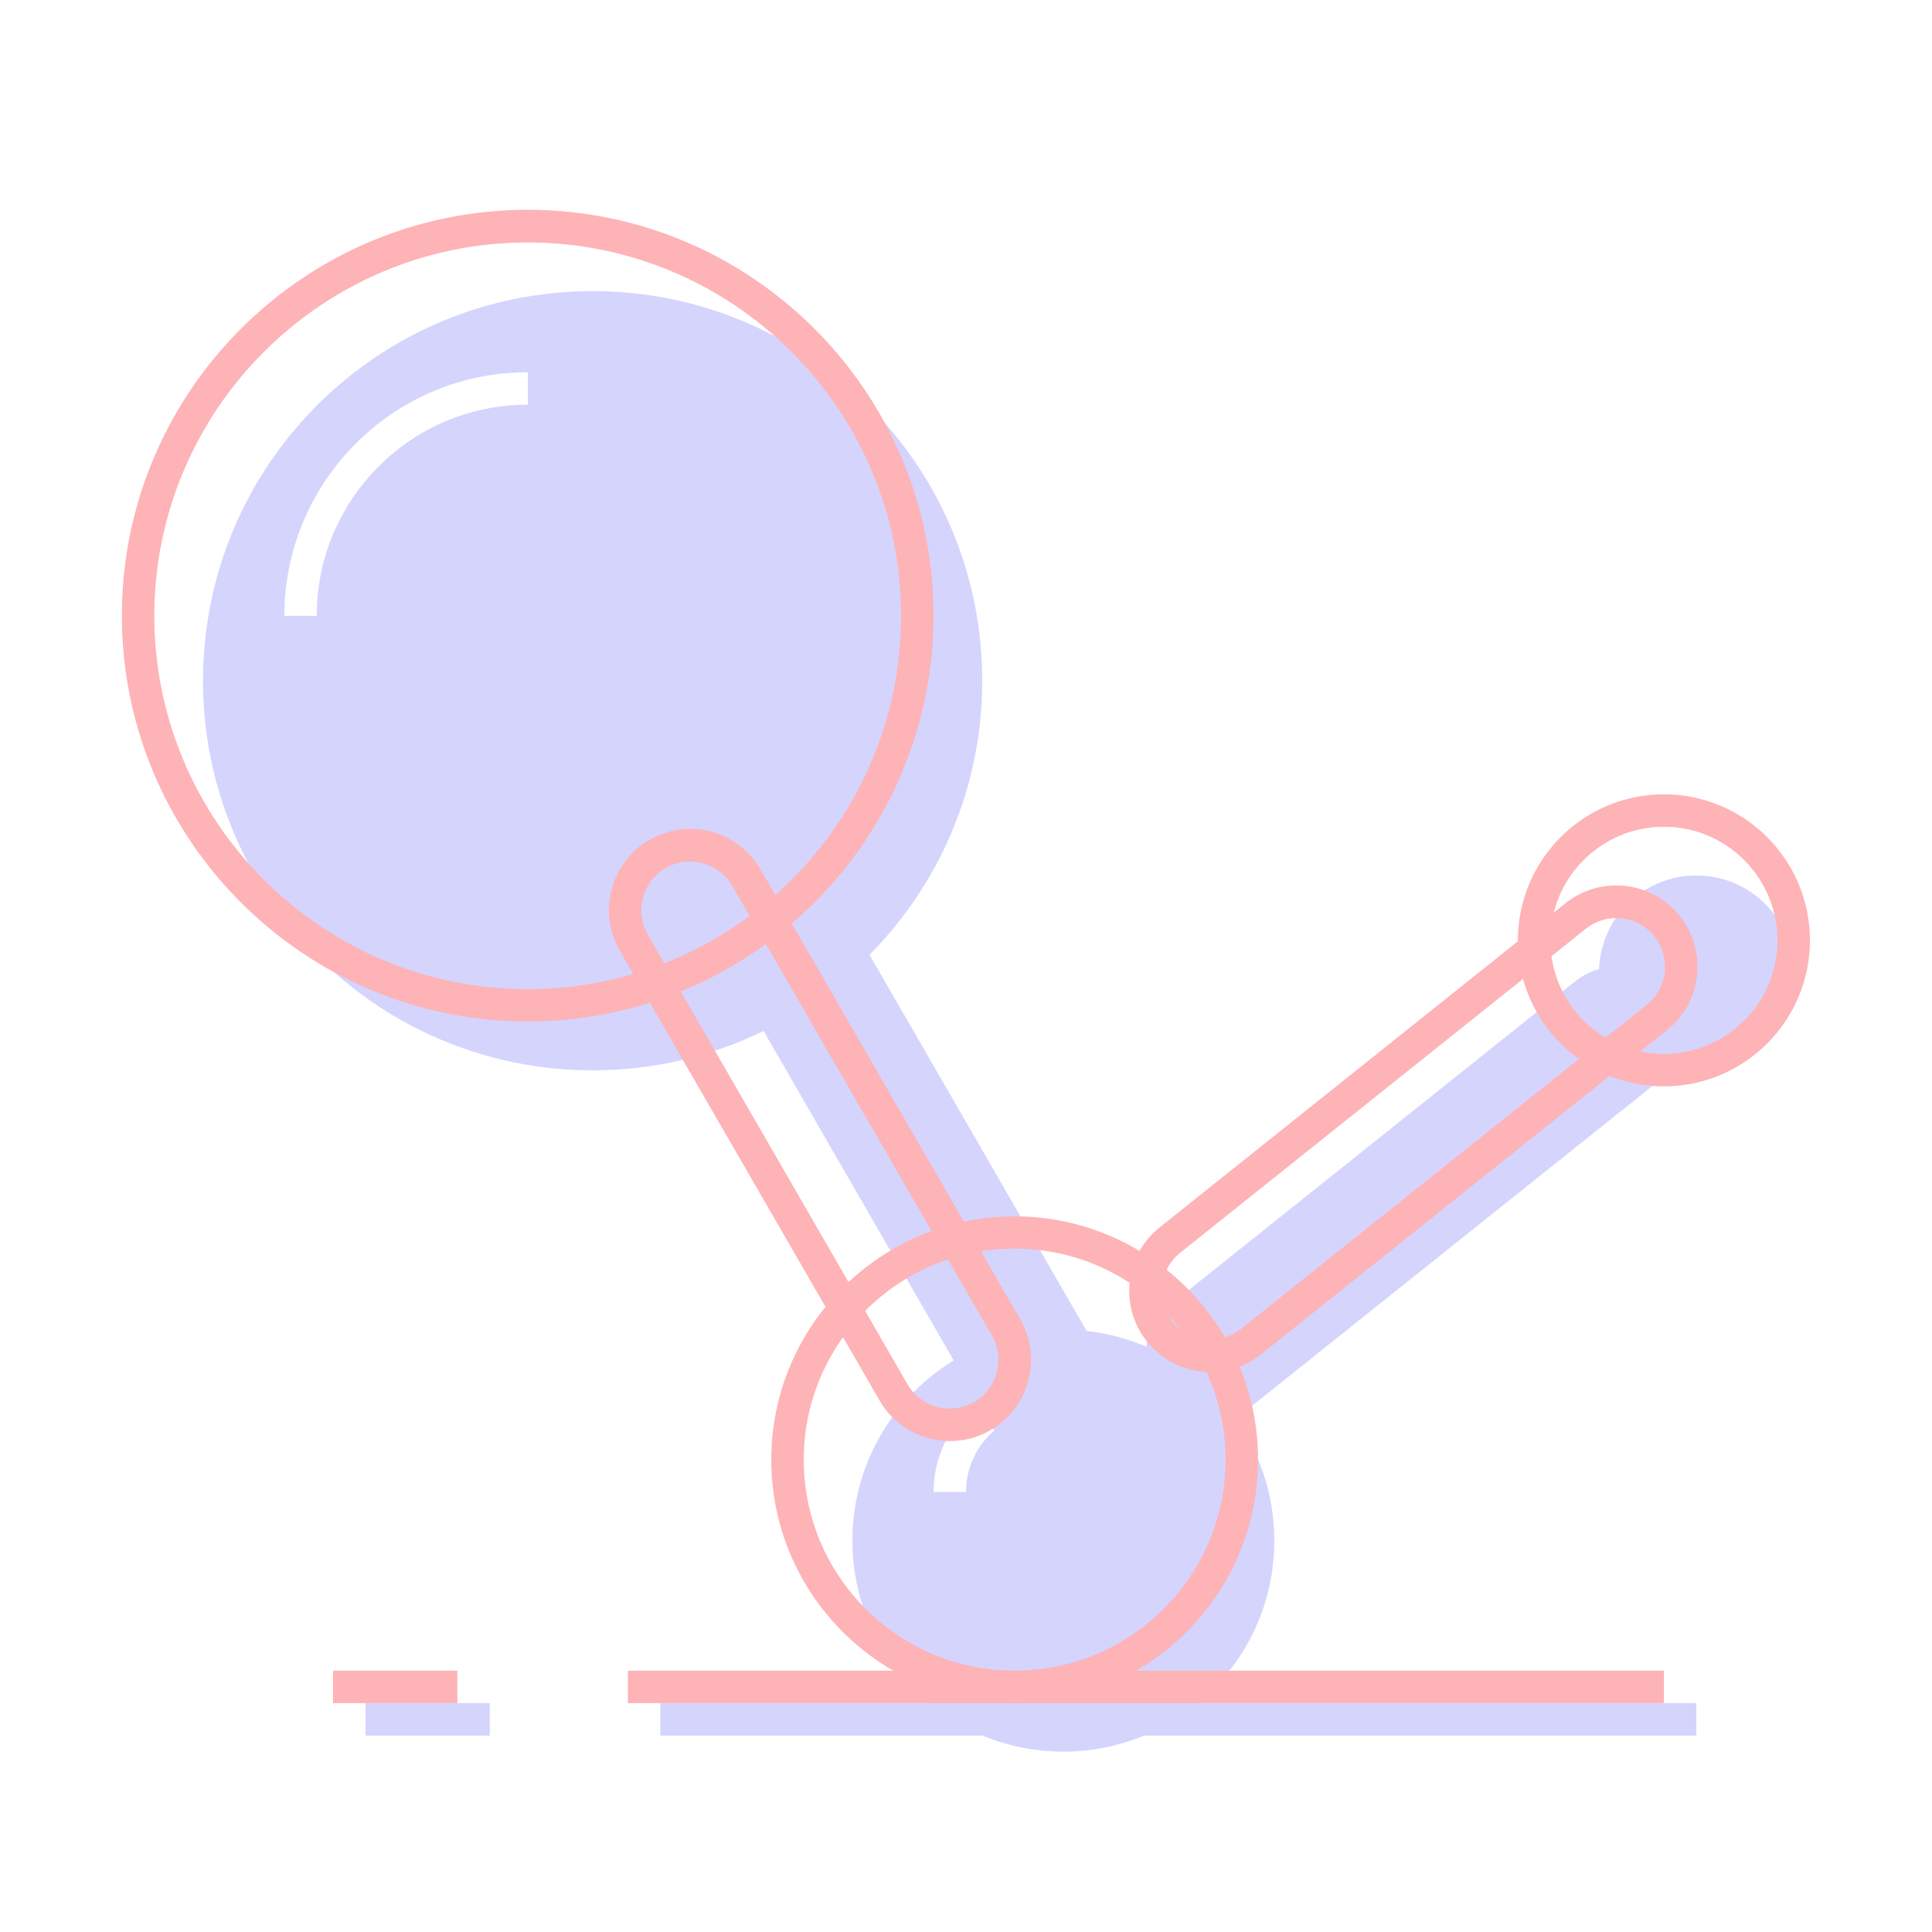 <?xml version="1.0" standalone="no"?><!DOCTYPE svg PUBLIC "-//W3C//DTD SVG 1.1//EN" "http://www.w3.org/Graphics/SVG/1.1/DTD/svg11.dtd"><svg t="1648614558199" class="icon" viewBox="0 0 1024 1024" version="1.1" xmlns="http://www.w3.org/2000/svg" p-id="1451" xmlns:xlink="http://www.w3.org/1999/xlink" width="200" height="200"><defs><style type="text/css">@font-face { font-family: feedback-iconfont; src: url("//at.alicdn.com/t/font_1031158_u69w8yhxdu.woff2?t=1630033759944") format("woff2"), url("//at.alicdn.com/t/font_1031158_u69w8yhxdu.woff?t=1630033759944") format("woff"), url("//at.alicdn.com/t/font_1031158_u69w8yhxdu.ttf?t=1630033759944") format("truetype"); }
</style></defs><path d="M563.6 704.8c-61.8 0-111.8 50.1-111.8 111.8 0 61.8 50.1 111.8 111.8 111.8 61.8 0 111.8-50.1 111.8-111.8 0-61.7-50-111.8-111.8-111.8z m-8.6 43c-23.7 0-43 19.3-43 43h-17.2c0-33.2 27-60.2 60.2-60.2v17.2zM314.1 154.3c-114 0-206.5 92.4-206.5 206.5 0 114 92.4 206.5 206.5 206.5 114 0 206.5-92.4 206.5-206.5s-92.4-206.5-206.5-206.5z m-34.4 60.2c-28.8 0-56.2 10.9-77 30.8-6.1 5.8-11.6 12.3-16.3 19.4-3.6 5.5-6.8 11.3-9.4 17.3-6.1 14-9.1 29-9.1 44.4h-17.2c0-17.8 3.6-35 10.6-51.2 3-7 6.7-13.7 10.8-20 5.4-8.1 11.7-15.6 18.8-22.4 24.1-22.9 55.6-35.5 88.9-35.5v17.2z" fill="#D5D4FD" p-id="1452"></path><path d="M899.1 919.9H350v-17.2h549.1v17.2z m-639.5 0h-65.9v-17.2h65.9v17.2z" fill="#D5D4FD" p-id="1453"></path><path d="M881.9 902.7H332.8v-17.2h549.1v17.2z m-639.5 0h-65.9v-17.2h65.9v17.2z" fill="#FEB3B7" p-id="1454"></path><path d="M883.6 525.3c11.9 14.8 9.4 36.5-5.4 48.4L663.1 745.5c-14.8 11.9-36.5 9.4-48.4-5.4-11.9-14.8-9.4-36.5 5.4-48.4l215.1-171.8c14.9-11.8 36.5-9.4 48.4 5.4zM400.2 469.8c16.5-9.5 37.5-3.9 47 12.6l137.6 238.4c9.5 16.5 3.9 37.5-12.6 47s-37.5 3.9-47-12.6L387.6 516.8c-9.5-16.4-3.9-37.5 12.6-47z" fill="#D5D4FD" p-id="1455"></path><path d="M899.1 464c28.5 0 51.6 23.1 51.6 51.6s-23.1 51.6-51.6 51.6-51.6-23.1-51.6-51.6 23.1-51.6 51.6-51.6z" fill="#D5D4FD" p-id="1456"></path><path d="M641.6 727.2c-12.6 0-25.2-5.5-33.7-16.2-14.8-18.5-11.8-45.7 6.8-60.5l215.1-171.8c18.5-14.8 45.7-11.8 60.5 6.8 14.8 18.5 11.8 45.7-6.8 60.5L668.4 717.8c-7.9 6.3-17.4 9.4-26.8 9.4z m215.1-240.6c-5.6 0-11.3 1.8-16.1 5.6L625.5 664c-11.1 8.9-12.9 25.2-4.1 36.3 8.9 11.1 25.2 12.9 36.3 4.1l215.1-171.8c11.1-8.9 12.9-25.2 4.1-36.3-5.1-6.4-12.6-9.7-20.2-9.7zM503.5 763.8c-14.9 0-29.4-7.7-37.3-21.5L328.5 503.9c-11.9-20.5-4.8-46.9 15.8-58.8 20.6-11.8 46.9-4.8 58.8 15.7l137.6 238.4c11.9 20.5 4.8 46.9-15.7 58.8-6.9 4-14.2 5.8-21.5 5.8zM365.7 456.6c-4.4 0-8.8 1.1-12.9 3.5-6 3.4-10.2 9-12 15.7-1.8 6.7-0.9 13.6 2.6 19.6L481 733.7c7.1 12.3 22.9 16.6 35.3 9.4 6-3.4 10.2-9 12-15.7 1.8-6.7 0.9-13.6-2.6-19.6L388.1 469.5c-4.8-8.3-13.5-12.9-22.4-12.9z" fill="#FEB3B7" p-id="1457"></path><path d="M279.7 541.4c-118.6 0-215.1-96.5-215.1-215.1s96.5-215.1 215.1-215.1 215.1 96.5 215.1 215.1-96.5 215.1-215.1 215.1z m0-412.9c-109.1 0-197.9 88.8-197.9 197.9s88.8 197.9 197.9 197.9 197.9-88.8 197.9-197.9-88.8-197.9-197.9-197.9zM537.8 902.7c-71.2 0-129-57.9-129-129s57.9-129 129-129 129 57.9 129 129-57.8 129-129 129z m0-240.9C476.1 661.8 426 712 426 773.7s50.2 111.8 111.8 111.8 111.8-50.2 111.8-111.8-50.1-111.9-111.8-111.9zM881.9 575.8c-42.7 0-77.4-34.7-77.4-77.4s34.7-77.4 77.4-77.4 77.4 34.7 77.4 77.4-34.7 77.4-77.4 77.4z m0-137.6c-33.2 0-60.2 27-60.2 60.2s27 60.2 60.2 60.2 60.2-27 60.2-60.2-27-60.2-60.2-60.2z" fill="#FEB3B7" p-id="1458"></path></svg>